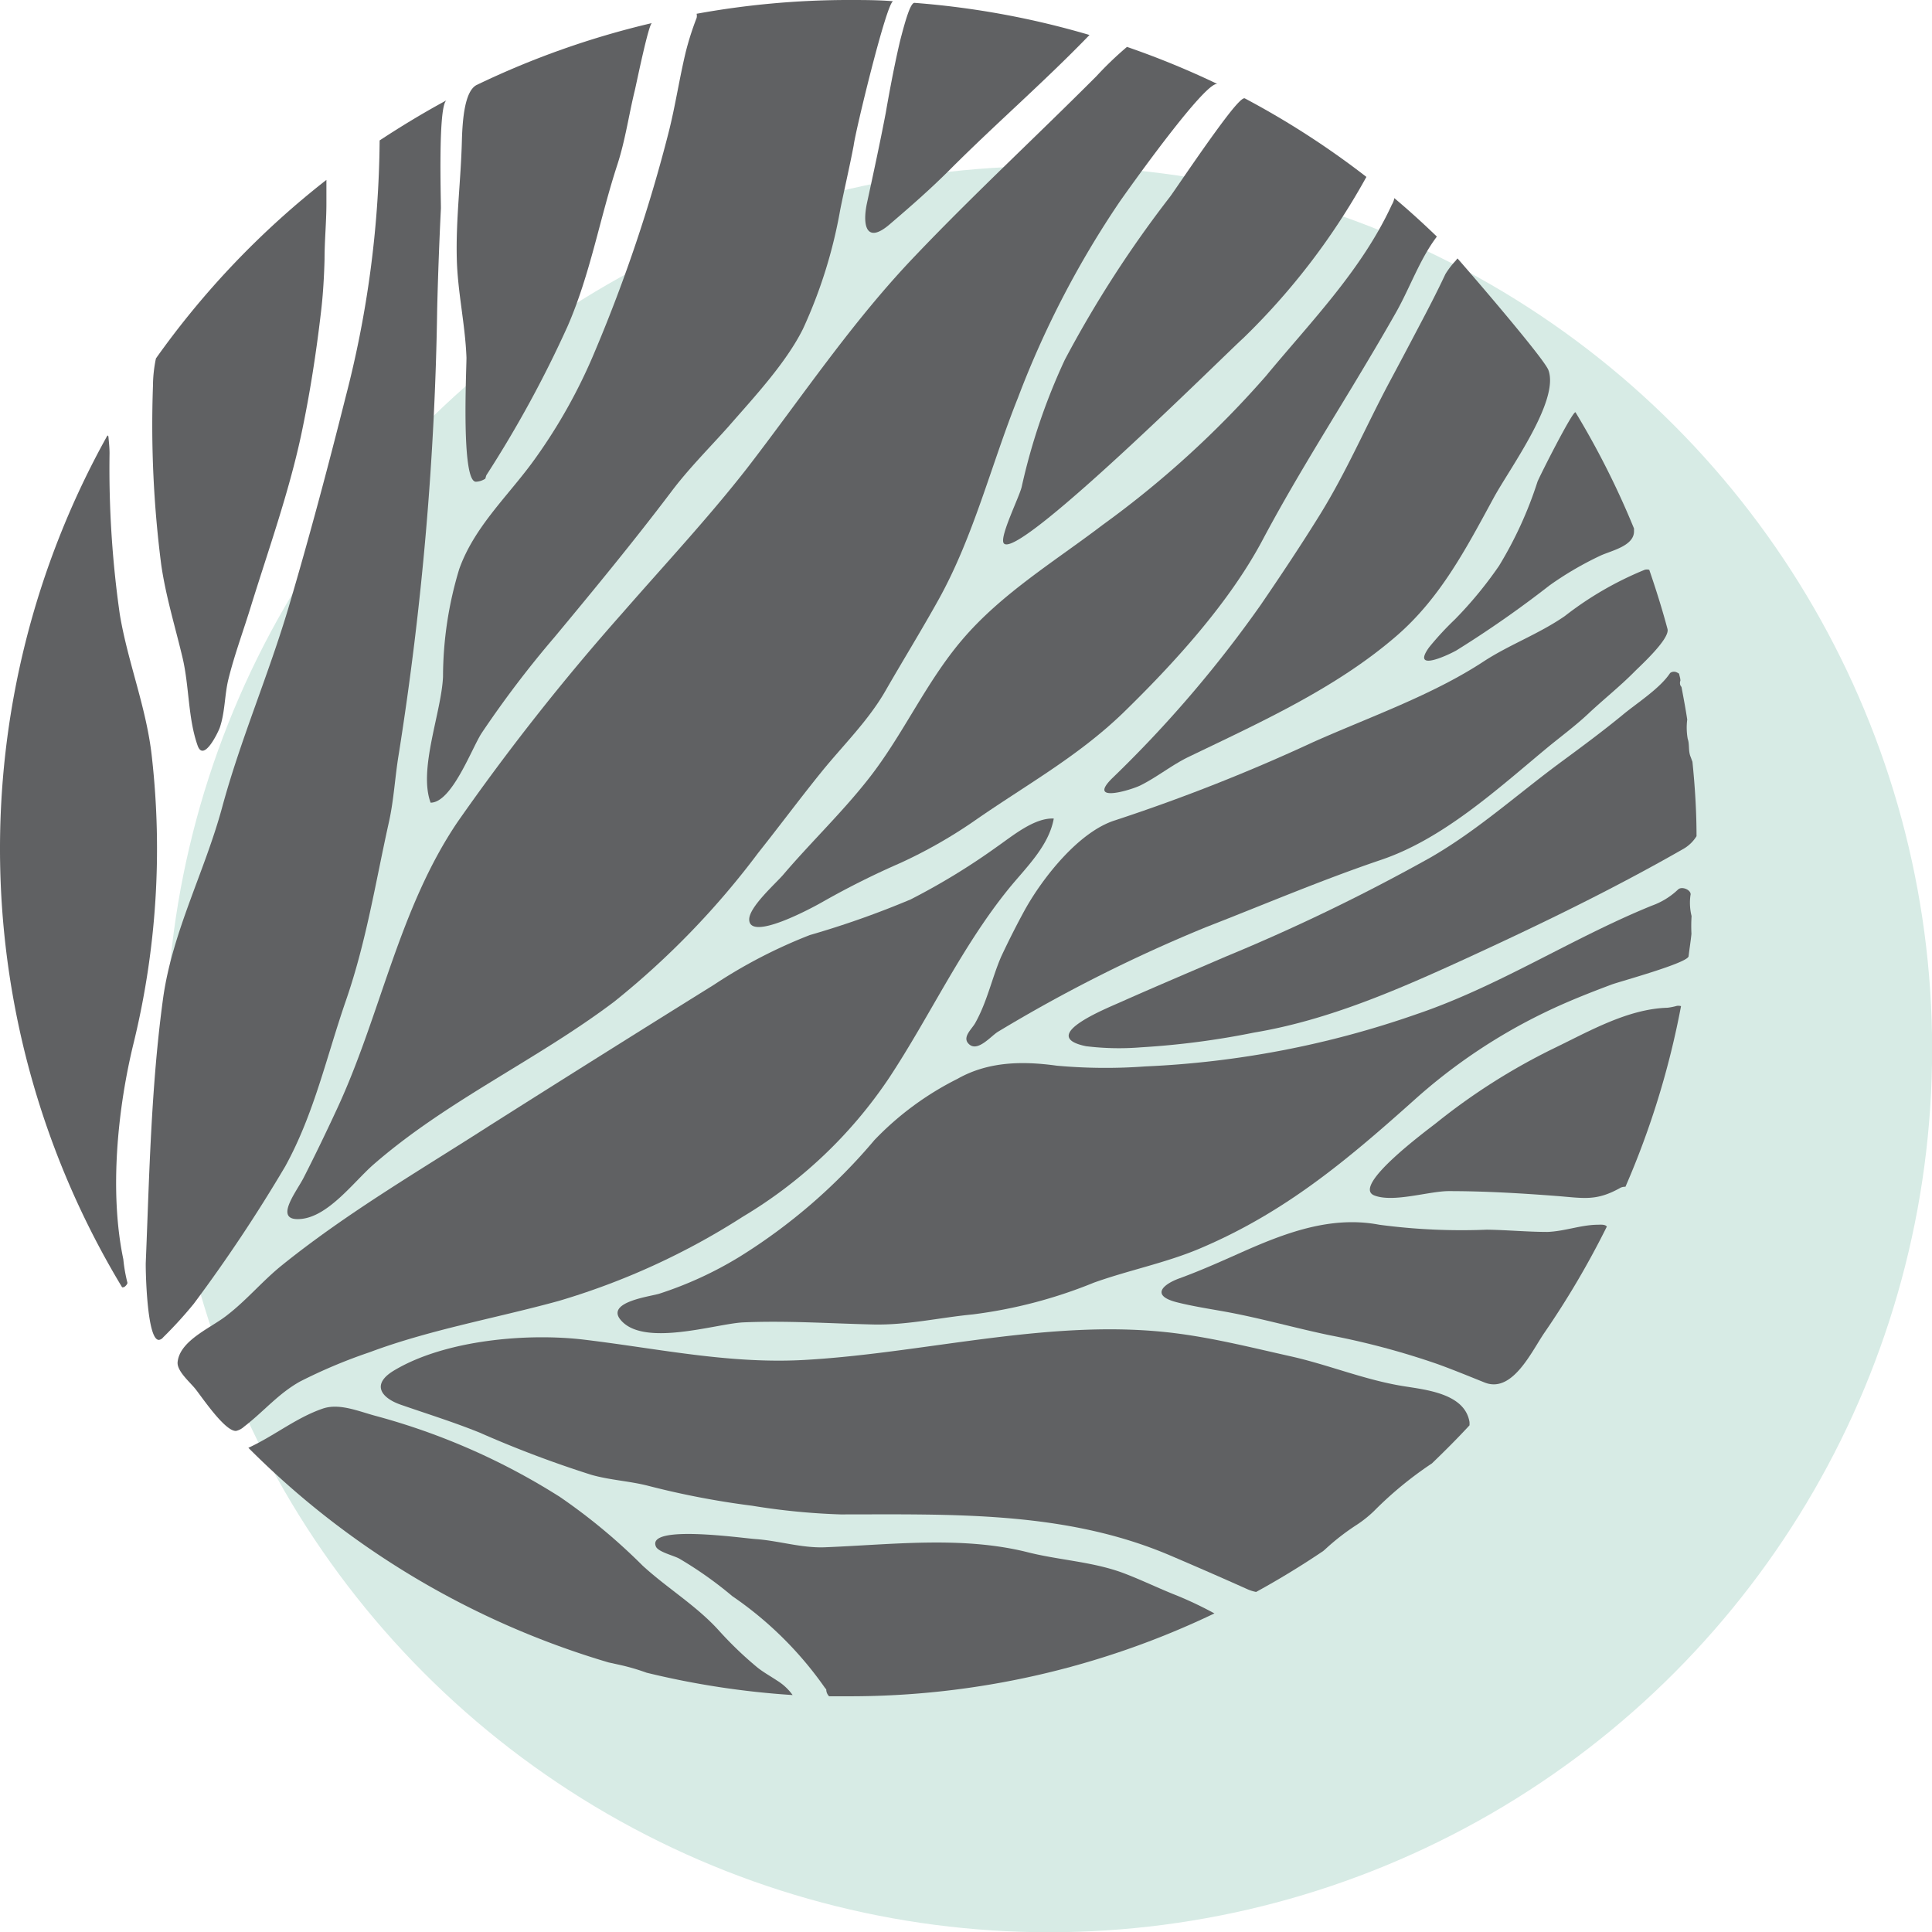 <svg xmlns="http://www.w3.org/2000/svg" viewBox="0 0 155.73 155.75"><defs><style>.ae7f8c71-5b49-4be0-901a-62ba9ac55b13{fill:#d7ebe5;}.efddd125-453b-40b3-877b-ca114d824735{fill:#606163;}</style></defs><title>homepage_mockup_layers</title><g id="bd1835f0-cf61-44ab-9454-3e3671953d72" data-name="my work"><circle class="ae7f8c71-5b49-4be0-901a-62ba9ac55b13" cx="84.56" cy="84.57" r="71.18"/><path class="efddd125-453b-40b3-877b-ca114d824735" d="M12.83,108a.53.53,0,0,0,.32-.2,33.66,33.66,0,0,0,2.47-2.71A123.78,123.78,0,0,0,23,94c2.33-4.24,3.32-8.84,4.89-13.37,1.65-4.78,2.37-9.47,3.46-14.37.4-1.79.49-3.67.79-5.46a253,253,0,0,0,3.1-35.95q.1-4,.3-8.06c0-1-.23-8.34.46-8.71-1.85,1-3.65,2.09-5.4,3.24v.08A84.59,84.59,0,0,1,27.86,32c-1.42,5.65-2.92,11.28-4.57,16.86S19.4,59.56,17.9,65.1c-1.4,5.16-4,10-4.75,15.34-.64,4.67-.92,9.39-1.12,14.11-.1,2.4-.18,4.81-.28,7.22C11.73,102.26,11.83,108.12,12.83,108Z"/><path class="efddd125-453b-40b3-877b-ca114d824735" d="M55.27,4.21c-.51,2.13-.84,4.35-1.37,6.44A123.8,123.8,0,0,1,48,28.21a43.51,43.51,0,0,1-5.18,9.19c-2.05,2.75-4.62,5.16-5.8,8.46a30,30,0,0,0-1.31,8.69c-.13,2.89-2,7.46-1,10.15,1.72,0,3.33-4.42,4.12-5.62a83.62,83.62,0,0,1,5.89-7.75c3.19-3.84,6.36-7.69,9.37-11.67,1.41-1.88,3.08-3.54,4.64-5.29,2-2.3,4.62-5.09,6-7.87a39.09,39.09,0,0,0,3-9.61c.35-1.73.75-3.43,1.08-5.16C68.93,10.67,71.49.07,72,.1,70.82,0,69.6,0,68.37,0A68.4,68.4,0,0,0,56.15,1.11a.69.69,0,0,1,0,.34A23.15,23.15,0,0,0,55.27,4.21Z"/><path class="efddd125-453b-40b3-877b-ca114d824735" d="M112.19,16.5c-2.42,5.26-6.51,9.41-10.15,13.81a78.92,78.92,0,0,1-13.16,12c-3.86,2.94-8.17,5.54-11.34,9.28-2.91,3.42-4.72,7.59-7.48,11.12-2.13,2.73-4.68,5.16-6.93,7.8-.61.71-2.74,2.59-2.74,3.6,0,1.8,5-.88,6-1.46a66.54,66.54,0,0,1,6.21-3.1,39.38,39.38,0,0,0,5.82-3.3c4.16-2.91,8.37-5.19,12.08-8.76,4.11-4,8.59-8.9,11.29-14,2.21-4.16,4.7-8.17,7.14-12.2,1.24-2.06,2.48-4.13,3.66-6.22,1.07-1.92,1.89-4.24,3.23-6-1.11-1.07-2.25-2.11-3.43-3.1A1.47,1.47,0,0,1,112.19,16.5Z"/><path class="efddd125-453b-40b3-877b-ca114d824735" d="M78.75,82.2l-.14.26c-.28.5-1.06,1.13-.54,1.67.73.76,1.85-.69,2.43-1a121.56,121.56,0,0,1,16.72-8.4c4.68-1.82,9.34-3.81,14.1-5.42,5-1.69,9.35-5.68,13.35-9,1.1-.91,2.26-1.76,3.3-2.73,1.25-1.18,2.61-2.25,3.82-3.48.47-.47,2.83-2.62,2.62-3.4-.43-1.61-.93-3.2-1.47-4.77a.67.67,0,0,0-.37,0,27.1,27.1,0,0,0-6.44,3.73c-2.08,1.44-4.46,2.3-6.53,3.65-4.12,2.71-9.22,4.49-13.71,6.49a146.79,146.79,0,0,1-16,6.32c-2.92.91-5.84,4.63-7.27,7.2-.67,1.22-1.33,2.53-1.92,3.79C80,78.73,79.61,80.56,78.75,82.2Z"/><path class="efddd125-453b-40b3-877b-ca114d824735" d="M127,33.24c-.17-.26-2.92,5.19-3.07,5.59a31.5,31.5,0,0,1-3.1,6.78,32.08,32.08,0,0,1-3.57,4.33,24.07,24.07,0,0,0-2.06,2.23c-1.45,2,1.38.71,2.19.26a86.48,86.48,0,0,0,7.52-5.25A26.58,26.58,0,0,1,129,44.79c.88-.41,2.75-.78,2.71-2V42.6A67.51,67.51,0,0,0,127,33.24Z"/><path class="efddd125-453b-40b3-877b-ca114d824735" d="M114.33,26.4q-1.18,2.25-2.38,4.49c-1.88,3.54-3.42,7.14-5.54,10.57-1.53,2.47-3.15,4.9-4.79,7.3a96.94,96.94,0,0,1-12,14c-2,2,1.56.92,2.32.54,1.34-.67,2.51-1.63,3.85-2.28,5.76-2.78,11.86-5.52,16.74-9.73,3.58-3.08,5.67-7.12,7.89-11.2,1.29-2.36,5.3-7.8,4.39-10.26-.37-1-7.31-9-7.33-9l-.15.19a6.47,6.47,0,0,0-.82,1.07C115.82,23.56,115.07,25,114.33,26.4Z"/><path class="efddd125-453b-40b3-877b-ca114d824735" d="M62.63,135.46c-.54-.36-1.12-.68-1.59-1.06a29.67,29.67,0,0,1-3.12-3c-1.82-2-4.15-3.39-6.12-5.2a47.15,47.15,0,0,0-6.67-5.54,53.83,53.83,0,0,0-14.81-6.52c-1.4-.37-2.95-1.06-4.3-.6-2.16.74-3.94,2.22-6,3.16h0A68.28,68.28,0,0,0,49.05,134l1,.22a17.43,17.43,0,0,1,2.07.61,68.07,68.07,0,0,0,11.77,1.8A4.37,4.37,0,0,0,62.63,135.46Z"/><path class="efddd125-453b-40b3-877b-ca114d824735" d="M118.45,114.89a2.62,2.62,0,0,0,0-.27c-.39-2.32-3.57-2.6-5.4-2.9-3.1-.51-6-1.72-9-2.39s-6-1.43-9.12-1.84C85.05,106.19,75,109,65.16,109.6,59,110,53.24,108.73,47.21,108c-4.63-.58-11.34,0-15.45,2.47-1.84,1.1-1.06,2.2.55,2.76,2.13.74,4.26,1.4,6.36,2.25a88.45,88.45,0,0,0,9,3.4c1.51.43,3.1.5,4.6.89a67.57,67.57,0,0,0,8.35,1.6,54.82,54.82,0,0,0,7.13.7c9,0,18.07-.29,26.48,3.27q3.17,1.35,6.32,2.76a3.15,3.15,0,0,0,.7.22q2.79-1.53,5.41-3.3l.15-.13a18.67,18.67,0,0,1,2.58-2,9.54,9.54,0,0,0,1.35-1.08,29.77,29.77,0,0,1,4.68-3.85C116.48,116.94,117.48,115.94,118.45,114.89Z"/><path class="efddd125-453b-40b3-877b-ca114d824735" d="M12.57,28.89a11,11,0,0,0-.24,2.23A88,88,0,0,0,13,45.55c.37,2.54,1.13,5,1.72,7.49.54,2.31.43,4.86,1.21,7.06.49,1.38,1.67-1.11,1.79-1.46.42-1.24.38-2.59.68-3.85.49-2,1.24-4,1.85-6,1.4-4.51,3-9,4-13.61.71-3.31,1.24-6.72,1.63-10.09.16-1.33.25-2.9.28-4.21,0-1.49.15-3,.15-4.47V14.5A68.66,68.66,0,0,0,12.57,28.89Z"/><path class="efddd125-453b-40b3-877b-ca114d824735" d="M9.86,103.76h.07c.15,0,.37-.29.34-.37a12.47,12.47,0,0,1-.33-1.89C8.8,96.07,9.48,89.3,10.79,84a66.08,66.08,0,0,0,1.46-22.91c-.42-4-1.93-7.62-2.59-11.55a83,83,0,0,1-.83-13c0-.45-.05-.89-.09-1.34,0,0,0-.07-.08-.1a68.4,68.4,0,0,0,1.2,68.69Z"/><path class="efddd125-453b-40b3-877b-ca114d824735" d="M97.89,130.05a30.39,30.39,0,0,0-3-1.43c-1.51-.59-3-1.33-4.47-1.87-2.47-.89-5.15-1-7.7-1.66-5.27-1.29-10.89-.58-16.25-.37-1.86.07-3.71-.53-5.54-.66-1.08-.07-8.84-1.2-8.06.6.19.45,1.51.74,1.93,1a31.18,31.18,0,0,1,4.23,3A29.21,29.21,0,0,1,66.46,136a1.27,1.27,0,0,0,.14.17.79.79,0,0,0,.23.56c.52,0,1,0,1.54,0A68,68,0,0,0,97.89,130.05Z"/><path class="efddd125-453b-40b3-877b-ca114d824735" d="M135.16,81.08a5,5,0,0,1-.75.15c-3.21.09-6.36,1.92-9.18,3.28a50.4,50.4,0,0,0-9.45,6c-.72.57-6.9,5.11-5,5.85,1.53.6,4.4-.35,6-.35,2.88,0,5.79.17,8.65.39,2.22.17,3.22.45,5.19-.66a.87.87,0,0,1,.4-.08,68.13,68.13,0,0,0,4.48-14.56A.79.79,0,0,0,135.16,81.08Z"/><path class="efddd125-453b-40b3-877b-ca114d824735" d="M128.83,98.72c-1.38,0-2.69.53-4.1.58-1.63,0-3.26-.16-4.89-.18a50.09,50.09,0,0,1-8.67-.4c-3.78-.72-7.36.58-10.77,2.08-1.76.78-3.49,1.57-5.3,2.23-1.29.46-2.41,1.37-.28,1.93,1.25.32,2.61.53,3.89.76,2.88.52,5.68,1.33,8.53,1.92a62.25,62.25,0,0,1,8.57,2.29c1.31.47,2.59,1,3.84,1.5,2.27.93,3.82-2.54,4.87-4.05a70,70,0,0,0,5-8.51C129.42,98.73,129.2,98.7,128.83,98.72Z"/><path class="efddd125-453b-40b3-877b-ca114d824735" d="M136.35,73.84a4.42,4.42,0,0,1-.09-1.67c.13-.4-.67-.78-1-.47A5.94,5.94,0,0,1,133.15,73c-6.45,2.62-12.34,6.51-19,8.76a76.21,76.21,0,0,1-21.84,4.2,43.55,43.55,0,0,1-7.13-.06c-2.75-.38-5.51-.35-8,1.06a24.29,24.29,0,0,0-6.7,4.94,45.8,45.8,0,0,1-10.83,9.38,30.15,30.15,0,0,1-6.51,3c-.7.22-4.14.64-3.2,2,1.75,2.41,7.79.4,10,.31,3.46-.15,6.94.09,10.4.17,2.74.07,5.36-.55,8.06-.81a38.47,38.47,0,0,0,9.77-2.56c2.79-1,5.75-1.58,8.49-2.73,6.9-2.91,11.9-7.13,17.41-12.06a45,45,0,0,1,10.32-6.93c1.8-.88,3.67-1.62,5.54-2.32.69-.25,6.12-1.73,6.18-2.27s.17-1.2.23-1.81A12.73,12.73,0,0,1,136.35,73.84Z"/><path class="efddd125-453b-40b3-877b-ca114d824735" d="M136.27,61c-.2-.49-.07-1-.23-1.44A5.14,5.14,0,0,1,136,58c-.13-.86-.29-1.71-.45-2.56,0-.06-.06-.13-.1-.19a.57.57,0,0,1,0-.39c0-.18-.07-.37-.11-.56a1.19,1.19,0,0,0-.22-.12.51.51,0,0,0-.5.07c-.82,1.25-2.68,2.42-3.82,3.37-1.57,1.29-3.2,2.5-4.83,3.7-3.56,2.61-6.79,5.56-10.63,7.78a155,155,0,0,1-16.52,8c-2.76,1.19-5.53,2.36-8.28,3.58-1,.47-7.09,2.81-3,3.65a21.83,21.83,0,0,0,4.43.09,65.42,65.42,0,0,0,9.12-1.19c6-1,11.65-3.48,17.15-6,5.94-2.73,11.72-5.53,17.39-8.77a3,3,0,0,0,1.12-1.06c0-2-.13-4.05-.33-6C136.34,61.2,136.31,61.09,136.27,61Z"/><path class="efddd125-453b-40b3-877b-ca114d824735" d="M88.39,6.13C83.53,11,78.48,15.67,73.73,20.66c-5.08,5.32-9,11.22-13.45,17-3.11,4-6.75,7.9-10.15,11.8A185.49,185.49,0,0,0,36.9,66.23c-4.75,7-6.21,15.56-9.72,23.12-.87,1.88-1.77,3.75-2.71,5.59-.57,1.12-2.53,3.56-.17,3.31,2.2-.23,4.23-3,5.79-4.37C36,88.72,43.26,85.46,49.51,80.74a66.14,66.14,0,0,0,11.61-12c1.71-2.15,3.35-4.36,5.08-6.5s3.78-4.13,5.17-6.55,2.9-4.87,4.28-7.35c2.84-5.11,4.24-10.87,6.4-16.27a76.38,76.38,0,0,1,8.21-15.82c.65-.93,7-9.88,7.89-9.47a68,68,0,0,0-7.31-3A27.73,27.73,0,0,0,88.39,6.13Z"/><path class="efddd125-453b-40b3-877b-ca114d824735" d="M99.31,8.86c-1.62,2-4.56,6.41-5,7A91.12,91.12,0,0,0,85.83,29a49.64,49.64,0,0,0-3.48,10.26c-.2.82-1.75,3.93-1.46,4.5.88,1.72,18-15.33,19.3-16.48A55.22,55.22,0,0,0,110,14.51l.14-.25a68,68,0,0,0-9.8-6.33C100.2,7.86,99.82,8.24,99.31,8.86Z"/><path class="efddd125-453b-40b3-877b-ca114d824735" d="M19.67,115c1.58-1.21,2.74-2.65,4.51-3.64A42,42,0,0,1,29.79,109c4.85-1.82,10.16-2.74,15.22-4.13a57.66,57.66,0,0,0,14.87-6.8A37,37,0,0,0,71.67,86.88c3.3-5,5.85-10.58,9.66-15.27,1.37-1.68,3.21-3.41,3.61-5.63-1.57-.08-3.35,1.42-4.59,2.28A54.21,54.21,0,0,1,73.4,72.5a73.13,73.13,0,0,1-8.12,2.87,40.9,40.9,0,0,0-7.72,4q-9,5.6-18,11.3C33.93,94.29,28,97.73,22.71,102c-1.55,1.25-2.83,2.8-4.39,4-1.23,1-3.79,2-4,3.76-.1.71.92,1.58,1.4,2.16s2.4,3.48,3.31,3.42A1.42,1.42,0,0,0,19.67,115Z"/><path class="efddd125-453b-40b3-877b-ca114d824735" d="M72.57,3.22C72,5.6,71.48,8.61,71.4,9.08c-.47,2.46-1,4.9-1.53,7.35-.37,1.82,0,3.26,1.88,1.62,1.64-1.4,3.25-2.81,4.79-4.35C80.23,10,84.19,6.58,87.82,2.82A68.31,68.31,0,0,0,73.72.23C73.4.2,73,1.56,72.57,3.22Z"/><path class="efddd125-453b-40b3-877b-ca114d824735" d="M37.23,11.37c-.08,3.15-.49,6.31-.41,9.46.06,2.68.68,5.3.78,8,0,1.05-.44,10,.76,10a1.46,1.46,0,0,0,.7-.21c.09,0,.09-.23.16-.34a92,92,0,0,0,6.54-12c1.83-4.21,2.58-8.66,4-13,.65-2,.92-4,1.41-6,.13-.54,1.11-5.35,1.38-5.42a68.59,68.59,0,0,0-14.15,5C37.47,7.37,37.28,9.55,37.23,11.37Z"/></g></svg>